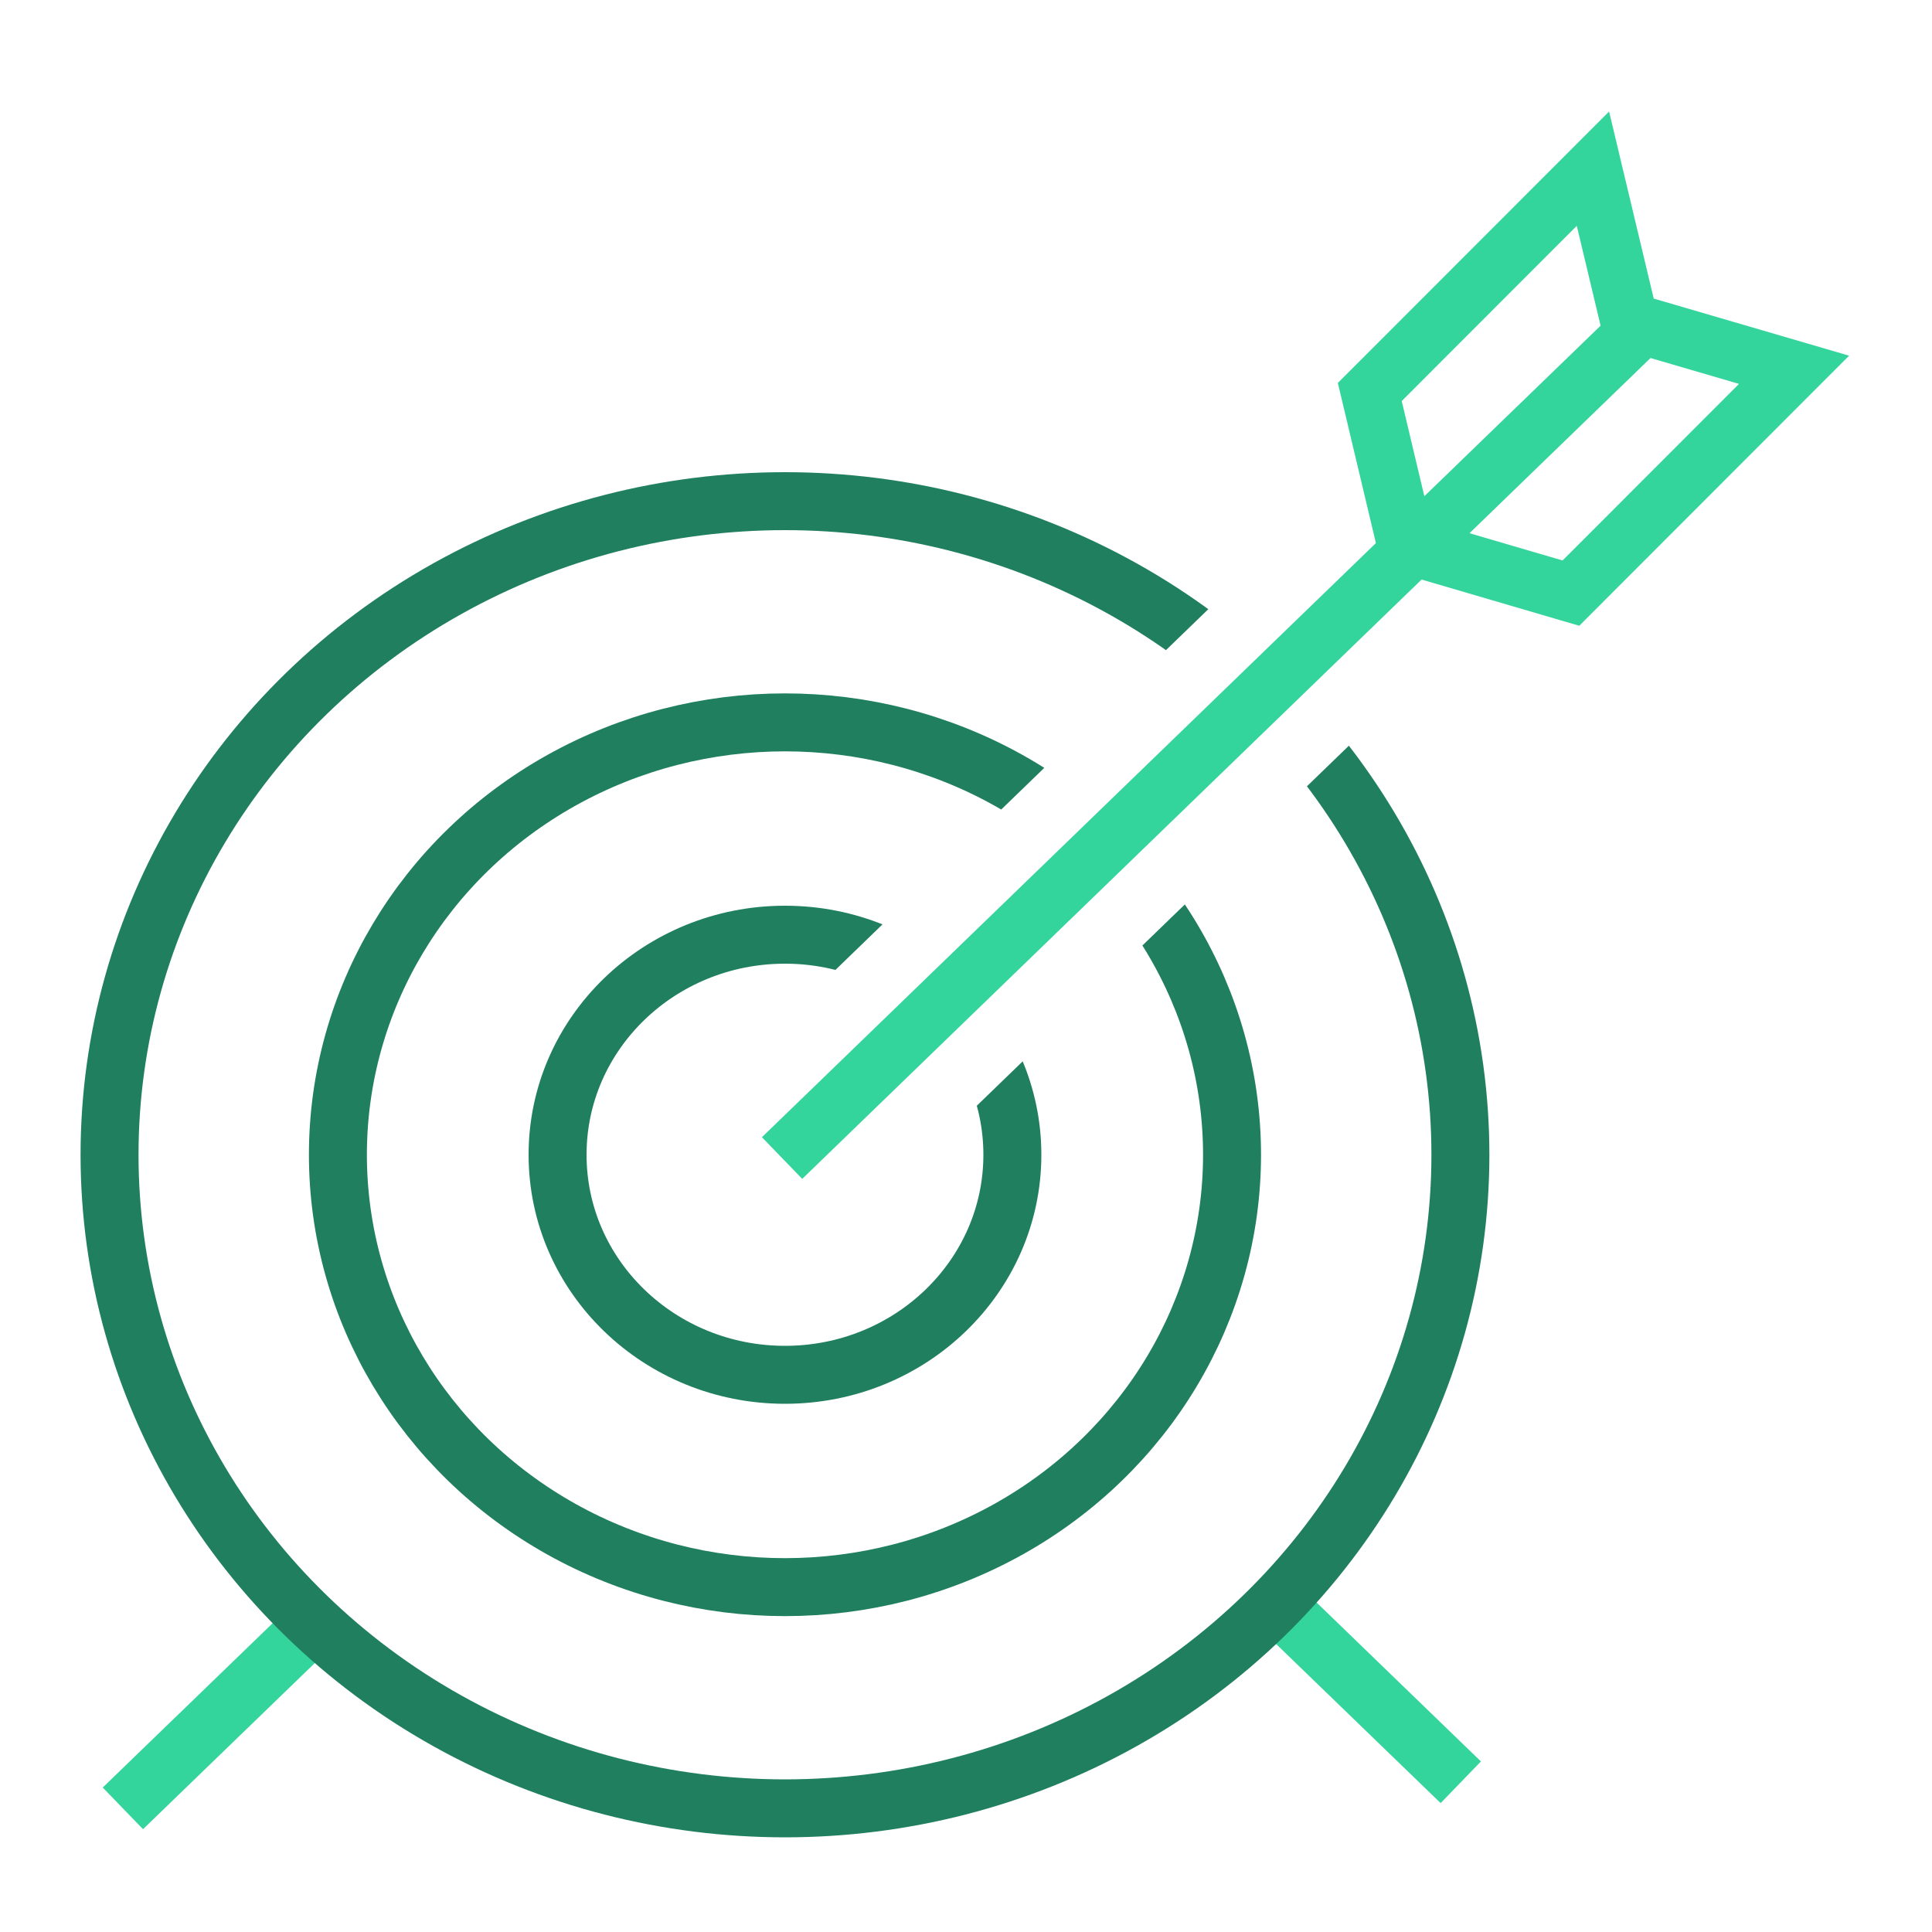 <svg xmlns="http://www.w3.org/2000/svg" xmlns:xlink="http://www.w3.org/1999/xlink" viewBox="0 0 100 100"><defs><clipPath id="clip-path"><polygon points="86.3 18.23 88.51 20.51 44 63.58 36.95 56.29 76.29 18.23 2.5 18.23 2.5 96.77 97.5 96.77 97.5 18.23 86.3 18.23" style="fill:none"/></clipPath></defs><title>icon-target</title><g id="icon-strategy"><line x1="15.45" y1="84.81" x2="6.36" y2="93.6" style="fill:none;stroke:#34d49d;stroke-miterlimit:10;stroke-width:3px"/><line x1="66.52" y1="83.46" x2="75.61" y2="92.25" style="fill:none;stroke:#34d49d;stroke-miterlimit:10;stroke-width:3px"/><line x1="40.48" y1="59.94" x2="84.99" y2="16.87" style="fill:none;stroke:#34d49d;stroke-miterlimit:10;stroke-width:3px"/><polygon points="92.86 19.14 81.31 30.7 72.78 28.2 70.9 20.29 82.45 8.73 84.34 16.65 92.86 19.14" style="fill:none;stroke:#34d49d;stroke-miterlimit:10;stroke-width:3px"/><g style="clip-path:url(#clip-path)"><ellipse cx="40.63" cy="59.77" rx="34.96" ry="33.83" style="fill:none;stroke:#1f7f5e;stroke-miterlimit:10;stroke-width:3px"/><ellipse cx="40.63" cy="59.77" rx="23.14" ry="22.38" style="fill:none;stroke:#1f7f5e;stroke-miterlimit:10;stroke-width:3px"/><ellipse cx="40.63" cy="59.77" rx="11.77" ry="11.39" style="fill:none;stroke:#1f7f5e;stroke-miterlimit:10;stroke-width:3px"/></g></g></svg>